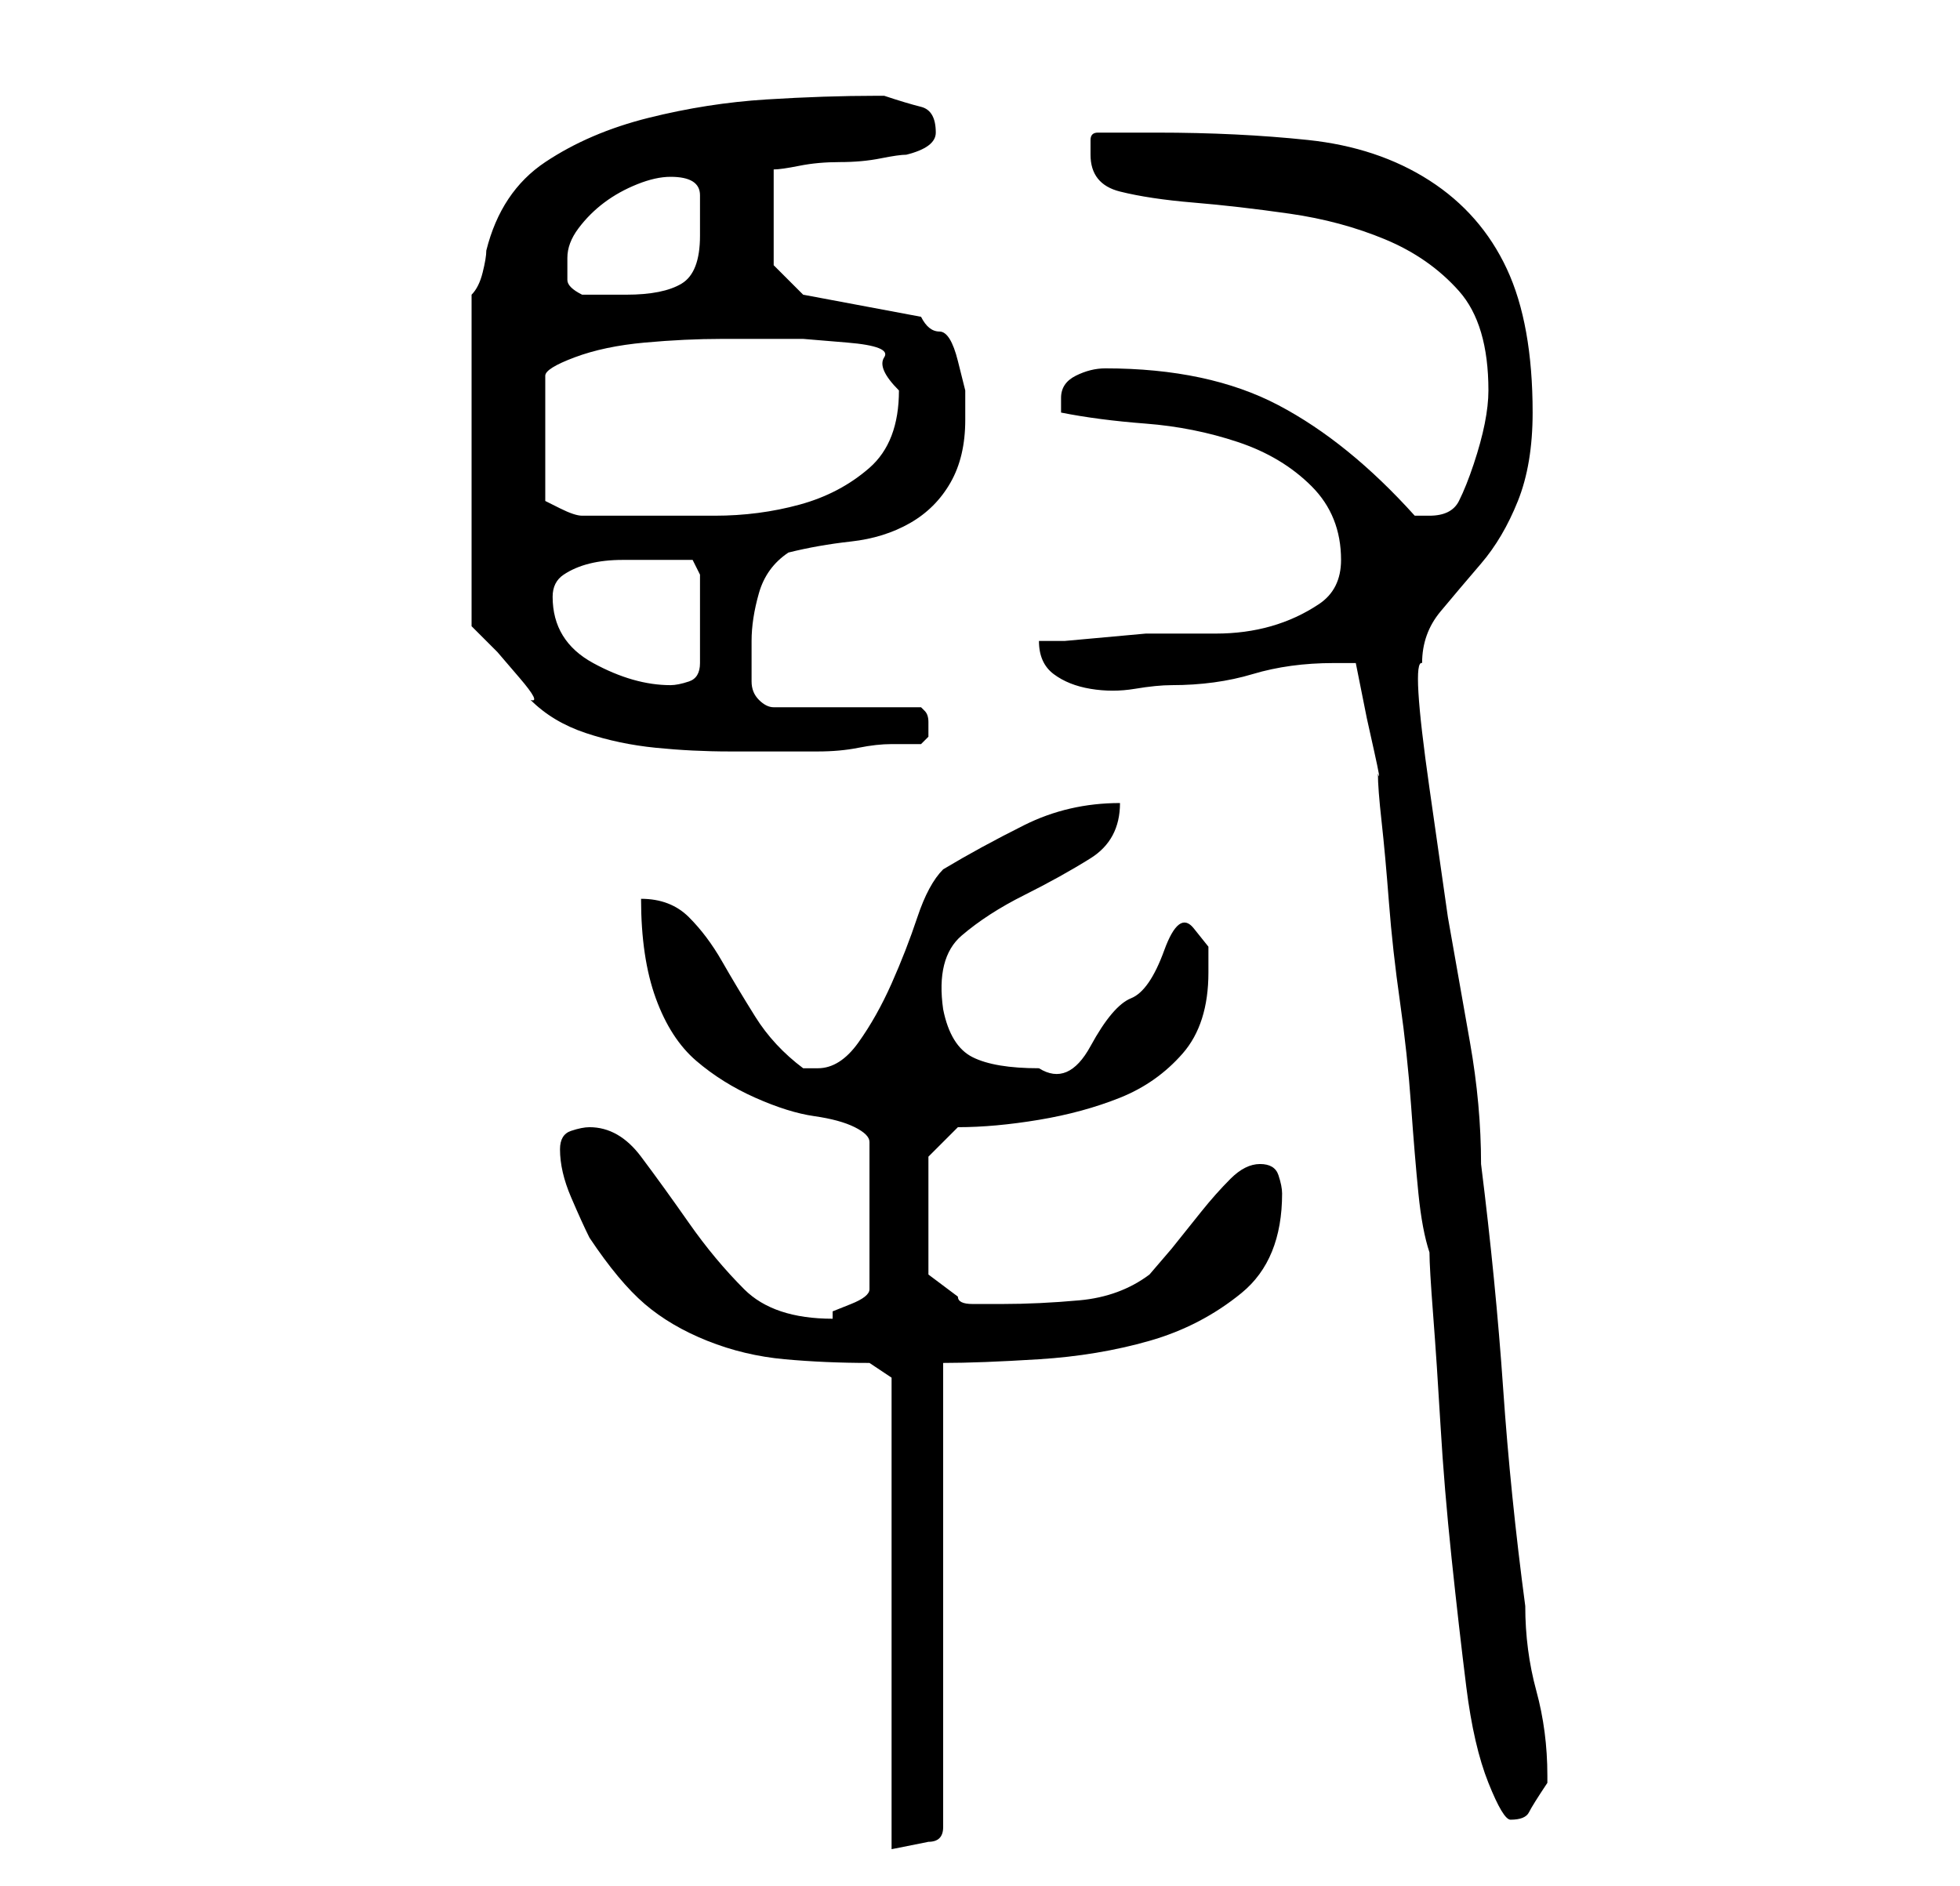<?xml version="1.0" standalone="no"?>
<!DOCTYPE svg PUBLIC "-//W3C//DTD SVG 1.1//EN" "http://www.w3.org/Graphics/SVG/1.1/DTD/svg11.dtd" >
<svg xmlns="http://www.w3.org/2000/svg" xmlns:xlink="http://www.w3.org/1999/xlink" version="1.1" viewBox="-10 0 266 256">
   <path fill="currentColor"
d="M111 187v64l2.5 -0.5l2.5 -0.5q1 0 1.5 -0.5t0.5 -1.5v-63q5 0 13 -0.5t15 -2.5t12.5 -6.5t5.5 -13.5q0 -1 -0.5 -2.5t-2.5 -1.5t-4 2t-4 4.5l-4 5t-3 3.5q-4 3 -9.5 3.5t-10.5 0.5h-4q-2 0 -2 -1l-4 -3v-16l4 -4q5 0 11 -1t11 -3t8.5 -6t3.5 -11v-3.5t-2 -2.5t-4 3
t-4.5 6.5t-5.5 6.5t-7 3q-6 0 -9 -1.5t-4 -6.5q-1 -7 2.5 -10t8.5 -5.5t9 -5t4 -7.5q-7 0 -13 3t-11 6q-2 2 -3.5 6.5t-3.5 9t-4.5 8t-5.5 3.5h-1h-1q-4 -3 -6.5 -7t-4.5 -7.5t-4.5 -6t-6.5 -2.5q0 8 2 13.5t5.5 8.5t8 5t8 2.5t5.5 1.5t2 2v20q0 1 -2.5 2l-2.5 1v1
q-8 0 -12 -4t-7.5 -9t-6.5 -9t-7 -4q-1 0 -2.5 0.5t-1.5 2.5q0 3 1.5 6.5t2.5 5.5q4 6 7.5 9t8.5 5t10.5 2.5t11.5 0.5zM174 90l0.5 2.5l1 5t1 4.5t0.5 3q0 2 0.5 6.5t1 11t1.5 13.5t1.5 14t1 12t1.5 8q0 2 0.5 8.5t1 15t1.5 18t2 17.5t3 13t3 5q2 0 2.5 -1t2.5 -4v-1
q0 -6 -1.5 -11.5t-1.5 -11.5q-2 -15 -3 -29.5t-3 -30.5q0 -8 -1.5 -16.5l-3 -17t-2.5 -17.5t-1 -17q0 -4 2.5 -7t5.5 -6.5t5 -8.5t2 -12q0 -12 -3.5 -19.5t-10.5 -12t-16.5 -5.5t-20.5 -1h-3.5h-4.5q-1 0 -1 1v2q0 4 4 5t10 1.5t13 1.5t13 3.5t10 7t4 13.5q0 2 -0.5 4.5
t-1.5 5.5t-2 5t-4 2h-1h-1q-9 -10 -18.5 -15t-23.5 -5q-2 0 -4 1t-2 3v2q5 1 11.5 1.5t12.5 2.5t10 6t4 10q0 4 -3 6t-6.5 3t-7.5 1h-6h-3.5t-5.5 0.5t-5.5 0.5h-3.5q0 3 2 4.5t5 2t6 0t5 -0.5q6 0 11 -1.5t11 -1.5h3zM54 40v45l1 1l2.5 2.5t3 3.5t1.5 3q3 3 7.5 4.5t9.5 2
t10 0.5h9h3q3 0 5.5 -0.5t4.5 -0.5h4l0.5 -0.5l0.5 -0.5v-1v-1q0 -1 -0.5 -1.5l-0.5 -0.5h-20q-1 0 -2 -1t-1 -2.5v-3.5v-2q0 -3 1 -6.5t4 -5.5q4 -1 8.5 -1.5t8 -2.5t5.5 -5.5t2 -8.5v-4t-1 -4t-2.5 -4t-2.5 -2l-16 -3l-4 -4v-13q1 0 3.5 -0.5t5.5 -0.5t5.5 -0.5t3.5 -0.5
q4 -1 4 -3q0 -3 -2 -3.5t-5 -1.5h-1q-7 0 -15 0.5t-16 2.5t-14 6t-8 12q0 1 -0.5 3t-1.5 3zM65 81q0 -2 1.5 -3t3.5 -1.5t4.5 -0.5h4.5h2h3l1 2v12q0 2 -1.5 2.5t-2.5 0.5q-5 0 -10.5 -3t-5.5 -9zM95 46h4t6 0.5t5 2t2 4.5q0 7 -4 10.5t-9.5 5t-11.5 1.5h-11h-7q-1 0 -3 -1
l-2 -1v-17q0 -1 4 -2.5t9.5 -2t10.5 -0.5h7zM67 35q0 -2 1.5 -4t3.5 -3.5t4.5 -2.5t4.5 -1q4 0 4 2.5v5.5q0 5 -2.5 6.5t-7.5 1.5h-3h-3q-2 -1 -2 -2v-3z" />
</svg>
